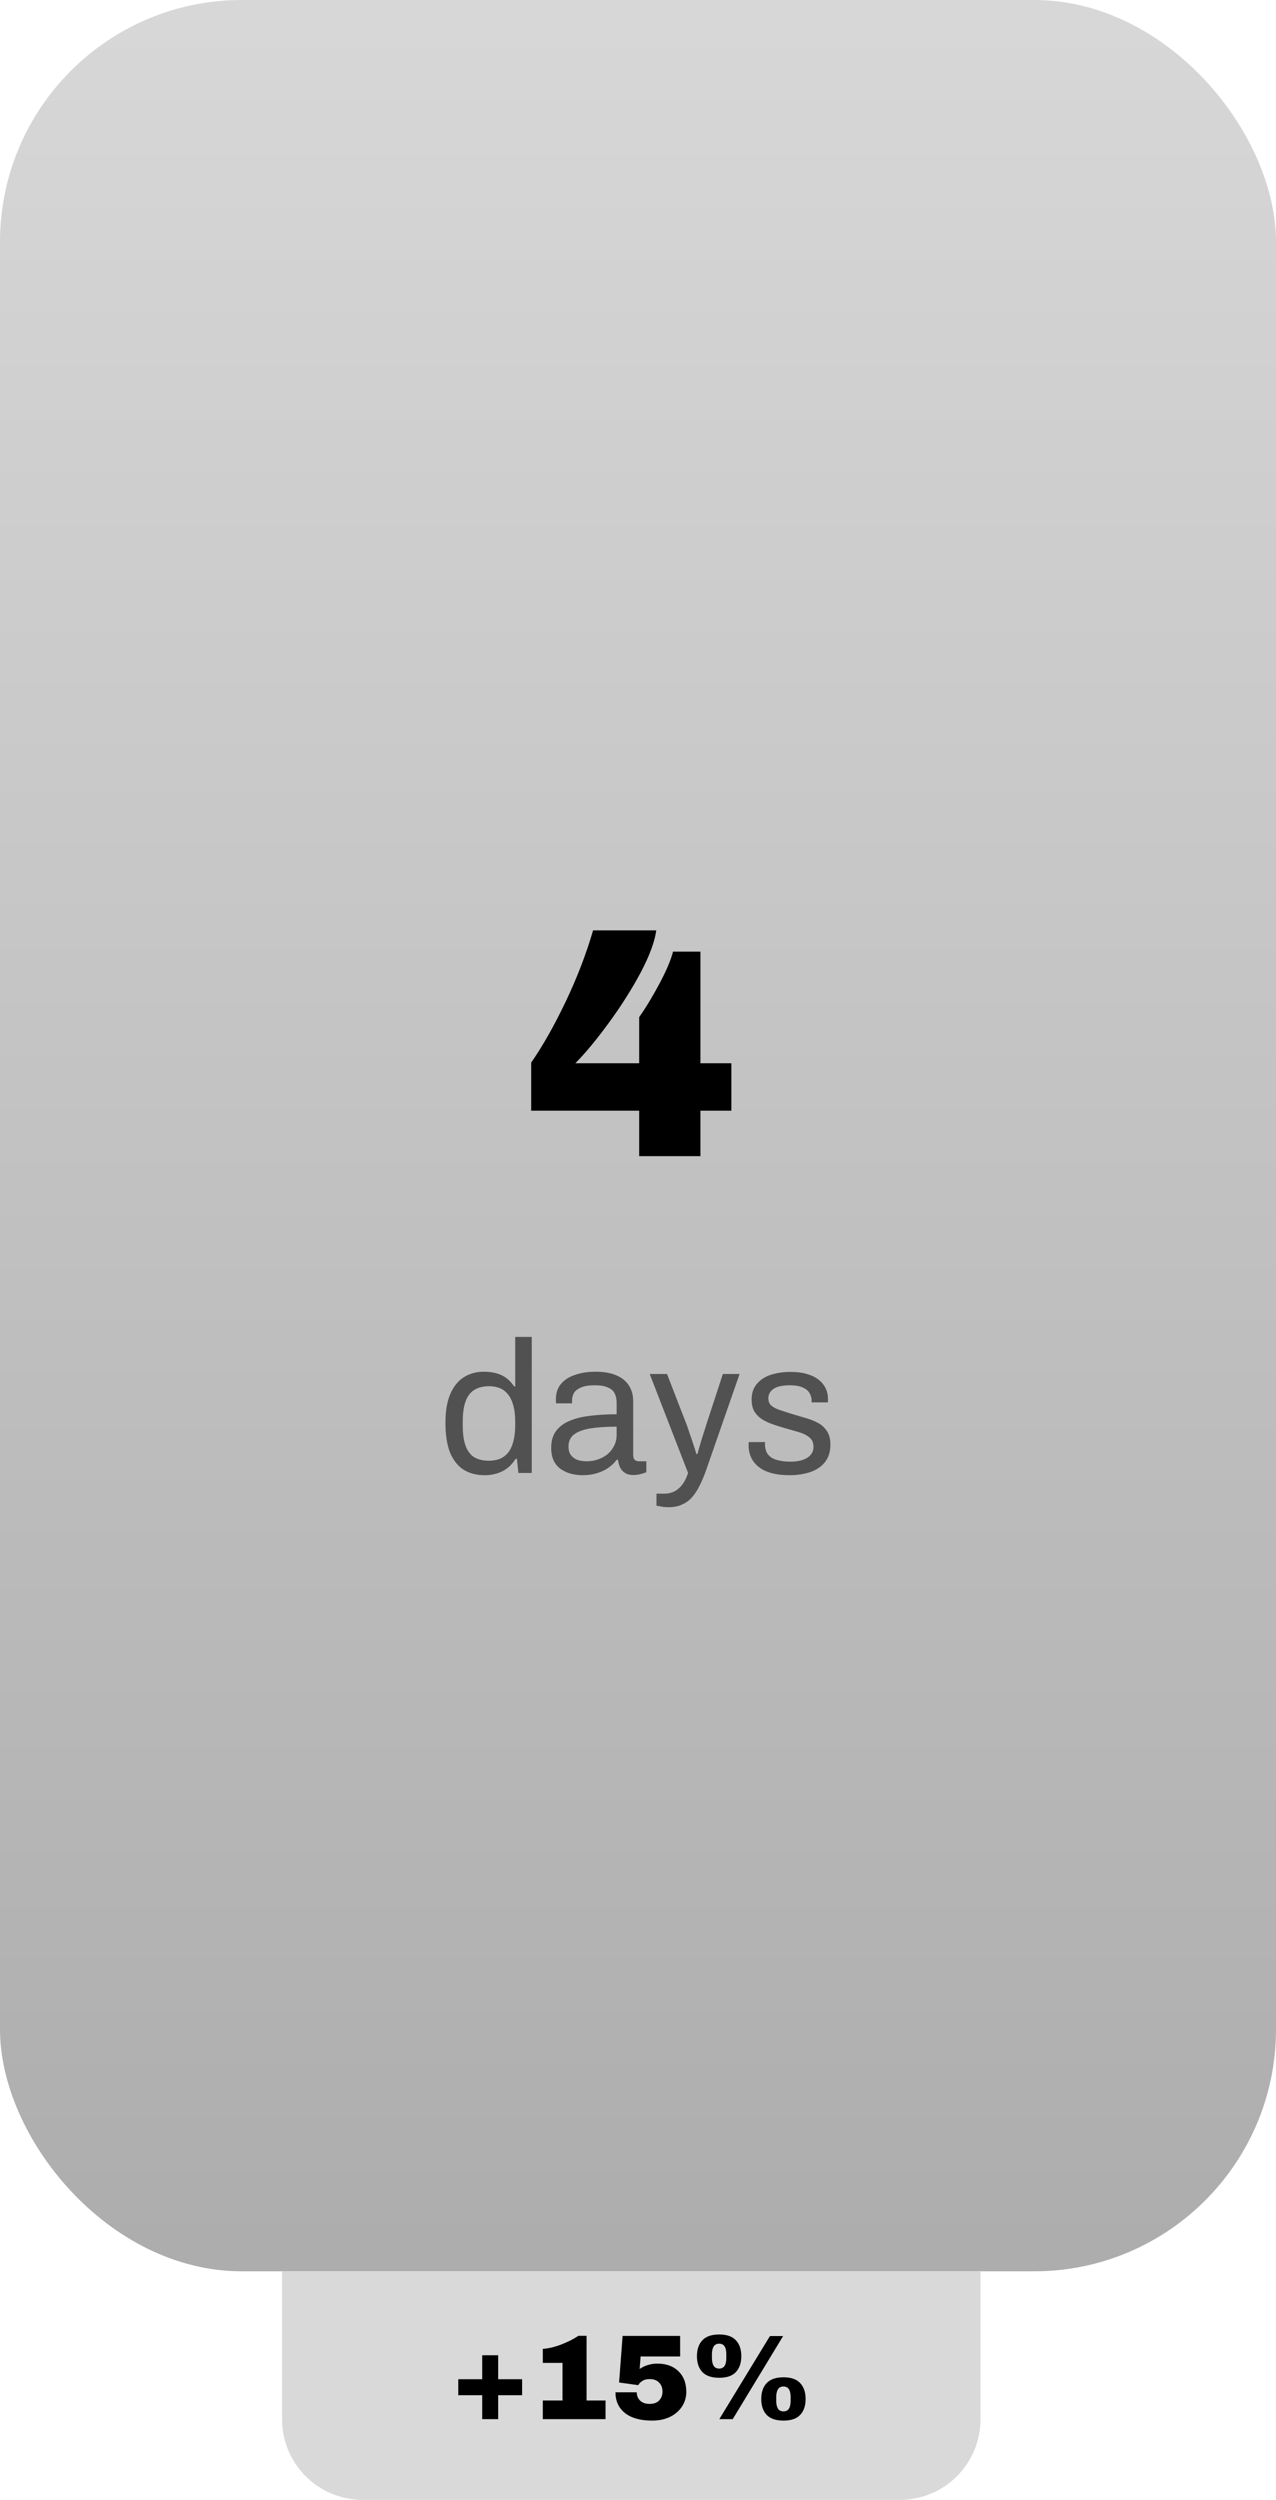 <svg width="95" height="186" viewBox="0 0 95 186" fill="none" xmlns="http://www.w3.org/2000/svg">
<rect width="95" height="168.994" rx="18" fill="url(#paint0_linear_178_334)" fill-opacity="0.4"/>
<path d="M21 168.994H73V180C73 183.314 70.314 186 67 186H27C23.686 186 21 183.314 21 180V168.994Z" fill="#D9D9D9"/>
<path d="M38.872 177.024V178.212H37.09V179.994H35.902V178.212H34.12V177.024H35.902V175.242H37.09V177.024H38.872ZM45.084 178.608V179.994H40.413V178.608H41.88V175.809H40.413V174.765C40.815 174.741 41.265 174.636 41.763 174.45C42.261 174.258 42.696 174.039 43.068 173.793H43.671V178.608H45.084ZM47.694 175.332L47.622 176.268C47.622 176.256 47.682 176.217 47.802 176.151C47.922 176.079 48.081 176.013 48.279 175.953C48.477 175.893 48.699 175.863 48.945 175.863C49.605 175.863 50.127 176.052 50.511 176.43C50.901 176.802 51.096 177.315 51.096 177.969C51.096 178.365 50.991 178.725 50.781 179.049C50.571 179.373 50.274 179.631 49.89 179.823C49.506 180.009 49.062 180.102 48.558 180.102C47.676 180.102 46.998 179.913 46.524 179.535C46.056 179.157 45.822 178.644 45.822 177.996H47.406C47.406 178.242 47.49 178.449 47.658 178.617C47.826 178.779 48.063 178.86 48.369 178.86C48.675 178.86 48.909 178.776 49.071 178.608C49.239 178.434 49.323 178.212 49.323 177.942C49.323 177.666 49.239 177.444 49.071 177.276C48.909 177.102 48.678 177.015 48.378 177.015C48.15 177.015 47.976 177.054 47.856 177.132C47.742 177.204 47.658 177.273 47.604 177.339C47.556 177.405 47.526 177.447 47.514 177.465L46.092 177.267L46.353 173.802H50.637V175.332H47.694ZM53.544 173.694C54.108 173.694 54.522 173.838 54.786 174.126C55.056 174.408 55.191 174.804 55.191 175.314C55.191 175.812 55.056 176.205 54.786 176.493C54.522 176.775 54.108 176.916 53.544 176.916C52.98 176.916 52.563 176.775 52.293 176.493C52.023 176.205 51.888 175.812 51.888 175.314C51.888 174.804 52.023 174.408 52.293 174.126C52.563 173.838 52.98 173.694 53.544 173.694ZM53.553 179.994L57.324 173.811H58.305L54.552 179.994H53.553ZM53.544 174.378C53.358 174.378 53.22 174.45 53.13 174.594C53.046 174.732 53.004 174.921 53.004 175.161V175.449C53.004 175.689 53.046 175.881 53.13 176.025C53.22 176.163 53.358 176.232 53.544 176.232C53.898 176.232 54.075 175.971 54.075 175.449V175.161C54.075 174.639 53.898 174.378 53.544 174.378ZM58.332 176.88C58.896 176.88 59.31 177.024 59.574 177.312C59.844 177.594 59.979 177.99 59.979 178.5C59.979 178.998 59.844 179.391 59.574 179.679C59.31 179.961 58.896 180.102 58.332 180.102C57.768 180.102 57.351 179.961 57.081 179.679C56.811 179.391 56.676 178.998 56.676 178.5C56.676 177.99 56.811 177.594 57.081 177.312C57.351 177.024 57.768 176.88 58.332 176.88ZM58.332 177.564C58.146 177.564 58.008 177.636 57.918 177.78C57.834 177.918 57.792 178.107 57.792 178.347V178.635C57.792 178.875 57.834 179.067 57.918 179.211C58.008 179.349 58.146 179.418 58.332 179.418C58.686 179.418 58.863 179.157 58.863 178.635V178.347C58.863 177.825 58.686 177.564 58.332 177.564Z" fill="black"/>
<path d="M36.09 109.762C35.483 109.762 34.961 109.627 34.522 109.356C34.093 109.086 33.757 108.666 33.514 108.096C33.281 107.518 33.164 106.771 33.164 105.856C33.164 104.988 33.285 104.274 33.528 103.714C33.771 103.154 34.107 102.739 34.536 102.468C34.965 102.198 35.465 102.062 36.034 102.062C36.361 102.062 36.664 102.1 36.944 102.174C37.224 102.249 37.471 102.366 37.686 102.524C37.91 102.683 38.106 102.893 38.274 103.154H38.358V99.472H39.59V109.594H38.596L38.484 108.544H38.386C38.134 108.955 37.807 109.263 37.406 109.468C37.005 109.664 36.566 109.762 36.09 109.762ZM36.384 108.684C36.851 108.684 37.229 108.582 37.518 108.376C37.807 108.171 38.017 107.872 38.148 107.48C38.288 107.088 38.358 106.603 38.358 106.024V105.8C38.358 105.296 38.307 104.872 38.204 104.526C38.102 104.181 37.962 103.906 37.784 103.7C37.607 103.495 37.401 103.35 37.168 103.266C36.935 103.182 36.688 103.14 36.426 103.14C35.969 103.14 35.596 103.234 35.306 103.42C35.017 103.598 34.802 103.882 34.662 104.274C34.522 104.657 34.452 105.156 34.452 105.772V106.066C34.452 106.701 34.527 107.214 34.676 107.606C34.825 107.989 35.04 108.264 35.32 108.432C35.609 108.6 35.964 108.684 36.384 108.684ZM43.376 109.762C43.105 109.762 42.834 109.73 42.563 109.664C42.293 109.599 42.041 109.492 41.807 109.342C41.574 109.193 41.388 108.988 41.248 108.726C41.108 108.456 41.038 108.12 41.038 107.718C41.038 107.214 41.159 106.799 41.401 106.472C41.644 106.146 41.98 105.894 42.41 105.716C42.848 105.53 43.366 105.404 43.964 105.338C44.561 105.264 45.209 105.226 45.91 105.226V104.386C45.91 104.116 45.863 103.882 45.77 103.686C45.676 103.49 45.508 103.341 45.266 103.238C45.032 103.126 44.696 103.07 44.258 103.07C43.837 103.07 43.502 103.126 43.249 103.238C43.007 103.341 42.834 103.476 42.731 103.644C42.638 103.812 42.592 103.999 42.592 104.204V104.414H41.401C41.392 104.368 41.388 104.321 41.388 104.274C41.388 104.228 41.388 104.172 41.388 104.106C41.388 103.658 41.509 103.285 41.752 102.986C42.004 102.678 42.353 102.45 42.801 102.3C43.249 102.142 43.763 102.062 44.342 102.062C44.958 102.062 45.471 102.151 45.882 102.328C46.301 102.506 46.614 102.758 46.819 103.084C47.034 103.411 47.142 103.803 47.142 104.26V108.25C47.142 108.428 47.184 108.554 47.267 108.628C47.352 108.694 47.454 108.726 47.575 108.726H48.121V109.538C47.991 109.594 47.846 109.641 47.688 109.678C47.529 109.725 47.347 109.748 47.142 109.748C46.899 109.748 46.698 109.697 46.539 109.594C46.381 109.501 46.26 109.37 46.175 109.202C46.092 109.025 46.035 108.829 46.008 108.614H45.91C45.742 108.848 45.527 109.053 45.266 109.23C45.014 109.398 44.729 109.529 44.411 109.622C44.094 109.716 43.749 109.762 43.376 109.762ZM43.684 108.726C43.982 108.726 44.262 108.68 44.523 108.586C44.794 108.493 45.032 108.362 45.237 108.194C45.443 108.017 45.606 107.807 45.727 107.564C45.849 107.322 45.91 107.056 45.91 106.766V106.15C45.154 106.15 44.51 106.192 43.977 106.276C43.446 106.36 43.035 106.51 42.745 106.724C42.465 106.939 42.325 107.242 42.325 107.634C42.325 107.886 42.382 108.092 42.493 108.25C42.605 108.409 42.764 108.53 42.969 108.614C43.175 108.689 43.413 108.726 43.684 108.726ZM49.786 112.142C49.562 112.142 49.366 112.124 49.198 112.086C49.04 112.058 48.932 112.04 48.876 112.03V111.134H49.492C49.716 111.134 49.936 111.088 50.15 110.994C50.365 110.901 50.566 110.742 50.752 110.518C50.939 110.294 51.098 109.986 51.228 109.594L48.372 102.23H49.66L51.13 106.024C51.196 106.202 51.27 106.421 51.354 106.682C51.448 106.934 51.536 107.196 51.62 107.466C51.714 107.737 51.788 107.975 51.844 108.18H51.928C51.966 108.031 52.012 107.863 52.068 107.676C52.124 107.49 52.18 107.298 52.236 107.102C52.302 106.897 52.362 106.706 52.418 106.528C52.484 106.342 52.535 106.178 52.572 106.038L53.818 102.23H55.064L52.572 109.384C52.432 109.786 52.278 110.154 52.11 110.49C51.942 110.836 51.756 111.13 51.55 111.372C51.345 111.615 51.098 111.802 50.808 111.932C50.519 112.072 50.178 112.142 49.786 112.142ZM58.787 109.762C58.283 109.762 57.84 109.711 57.457 109.608C57.075 109.506 56.757 109.356 56.505 109.16C56.253 108.964 56.062 108.731 55.931 108.46C55.8 108.19 55.735 107.882 55.735 107.536C55.735 107.49 55.735 107.448 55.735 107.41C55.735 107.364 55.74 107.326 55.749 107.298H56.967C56.958 107.336 56.953 107.368 56.953 107.396C56.953 107.424 56.953 107.452 56.953 107.48C56.962 107.807 57.047 108.064 57.205 108.25C57.373 108.437 57.602 108.568 57.891 108.642C58.181 108.717 58.502 108.754 58.857 108.754C59.165 108.754 59.45 108.717 59.711 108.642C59.972 108.558 60.178 108.437 60.327 108.278C60.486 108.11 60.565 107.9 60.565 107.648C60.565 107.34 60.462 107.107 60.257 106.948C60.061 106.78 59.8 106.65 59.473 106.556C59.147 106.463 58.806 106.365 58.451 106.262C58.153 106.178 57.854 106.085 57.555 105.982C57.257 105.88 56.986 105.754 56.743 105.604C56.51 105.455 56.319 105.264 56.169 105.03C56.029 104.788 55.959 104.484 55.959 104.12C55.959 103.794 56.025 103.504 56.155 103.252C56.295 103 56.491 102.786 56.743 102.608C56.995 102.431 57.298 102.3 57.653 102.216C58.017 102.123 58.419 102.076 58.857 102.076C59.324 102.076 59.73 102.128 60.075 102.23C60.43 102.333 60.724 102.478 60.957 102.664C61.191 102.851 61.363 103.066 61.475 103.308C61.587 103.542 61.643 103.794 61.643 104.064C61.643 104.12 61.643 104.176 61.643 104.232C61.643 104.279 61.639 104.316 61.629 104.344H60.425V104.19C60.425 104.004 60.374 103.826 60.271 103.658C60.178 103.481 60.01 103.341 59.767 103.238C59.534 103.126 59.207 103.07 58.787 103.07C58.517 103.07 58.283 103.094 58.087 103.14C57.891 103.178 57.728 103.243 57.597 103.336C57.467 103.42 57.368 103.523 57.303 103.644C57.238 103.756 57.205 103.887 57.205 104.036C57.205 104.279 57.285 104.466 57.443 104.596C57.602 104.727 57.812 104.834 58.073 104.918C58.344 105.002 58.633 105.096 58.941 105.198C59.268 105.292 59.599 105.39 59.935 105.492C60.281 105.586 60.593 105.707 60.873 105.856C61.163 106.006 61.391 106.211 61.559 106.472C61.736 106.724 61.825 107.06 61.825 107.48C61.825 107.872 61.751 108.213 61.601 108.502C61.452 108.792 61.237 109.03 60.957 109.216C60.687 109.403 60.364 109.538 59.991 109.622C59.627 109.716 59.226 109.762 58.787 109.762Z" fill="#515151"/>
<path d="M48.86 69.223C48.748 70.055 48.364 71.095 47.708 72.343C47.052 73.575 46.268 74.815 45.356 76.063C44.46 77.295 43.62 78.311 42.836 79.111H47.588V75.679C48.084 74.975 48.588 74.143 49.1 73.183C49.612 72.223 49.948 71.431 50.108 70.807H52.148V79.111H54.452V82.639H52.148V86.023H47.588V82.639H39.548V79.063C40.412 77.815 41.268 76.303 42.116 74.527C42.964 72.751 43.644 70.983 44.156 69.223H48.86Z" fill="black"/>
<defs>
<linearGradient id="paint0_linear_178_334" x1="47.5" y1="0" x2="47.5" y2="168.994" gradientUnits="userSpaceOnUse">
<stop stop-color="#9C9C9C"/>
<stop offset="1" stop-color="#313131"/>
</linearGradient>
</defs>
</svg>
